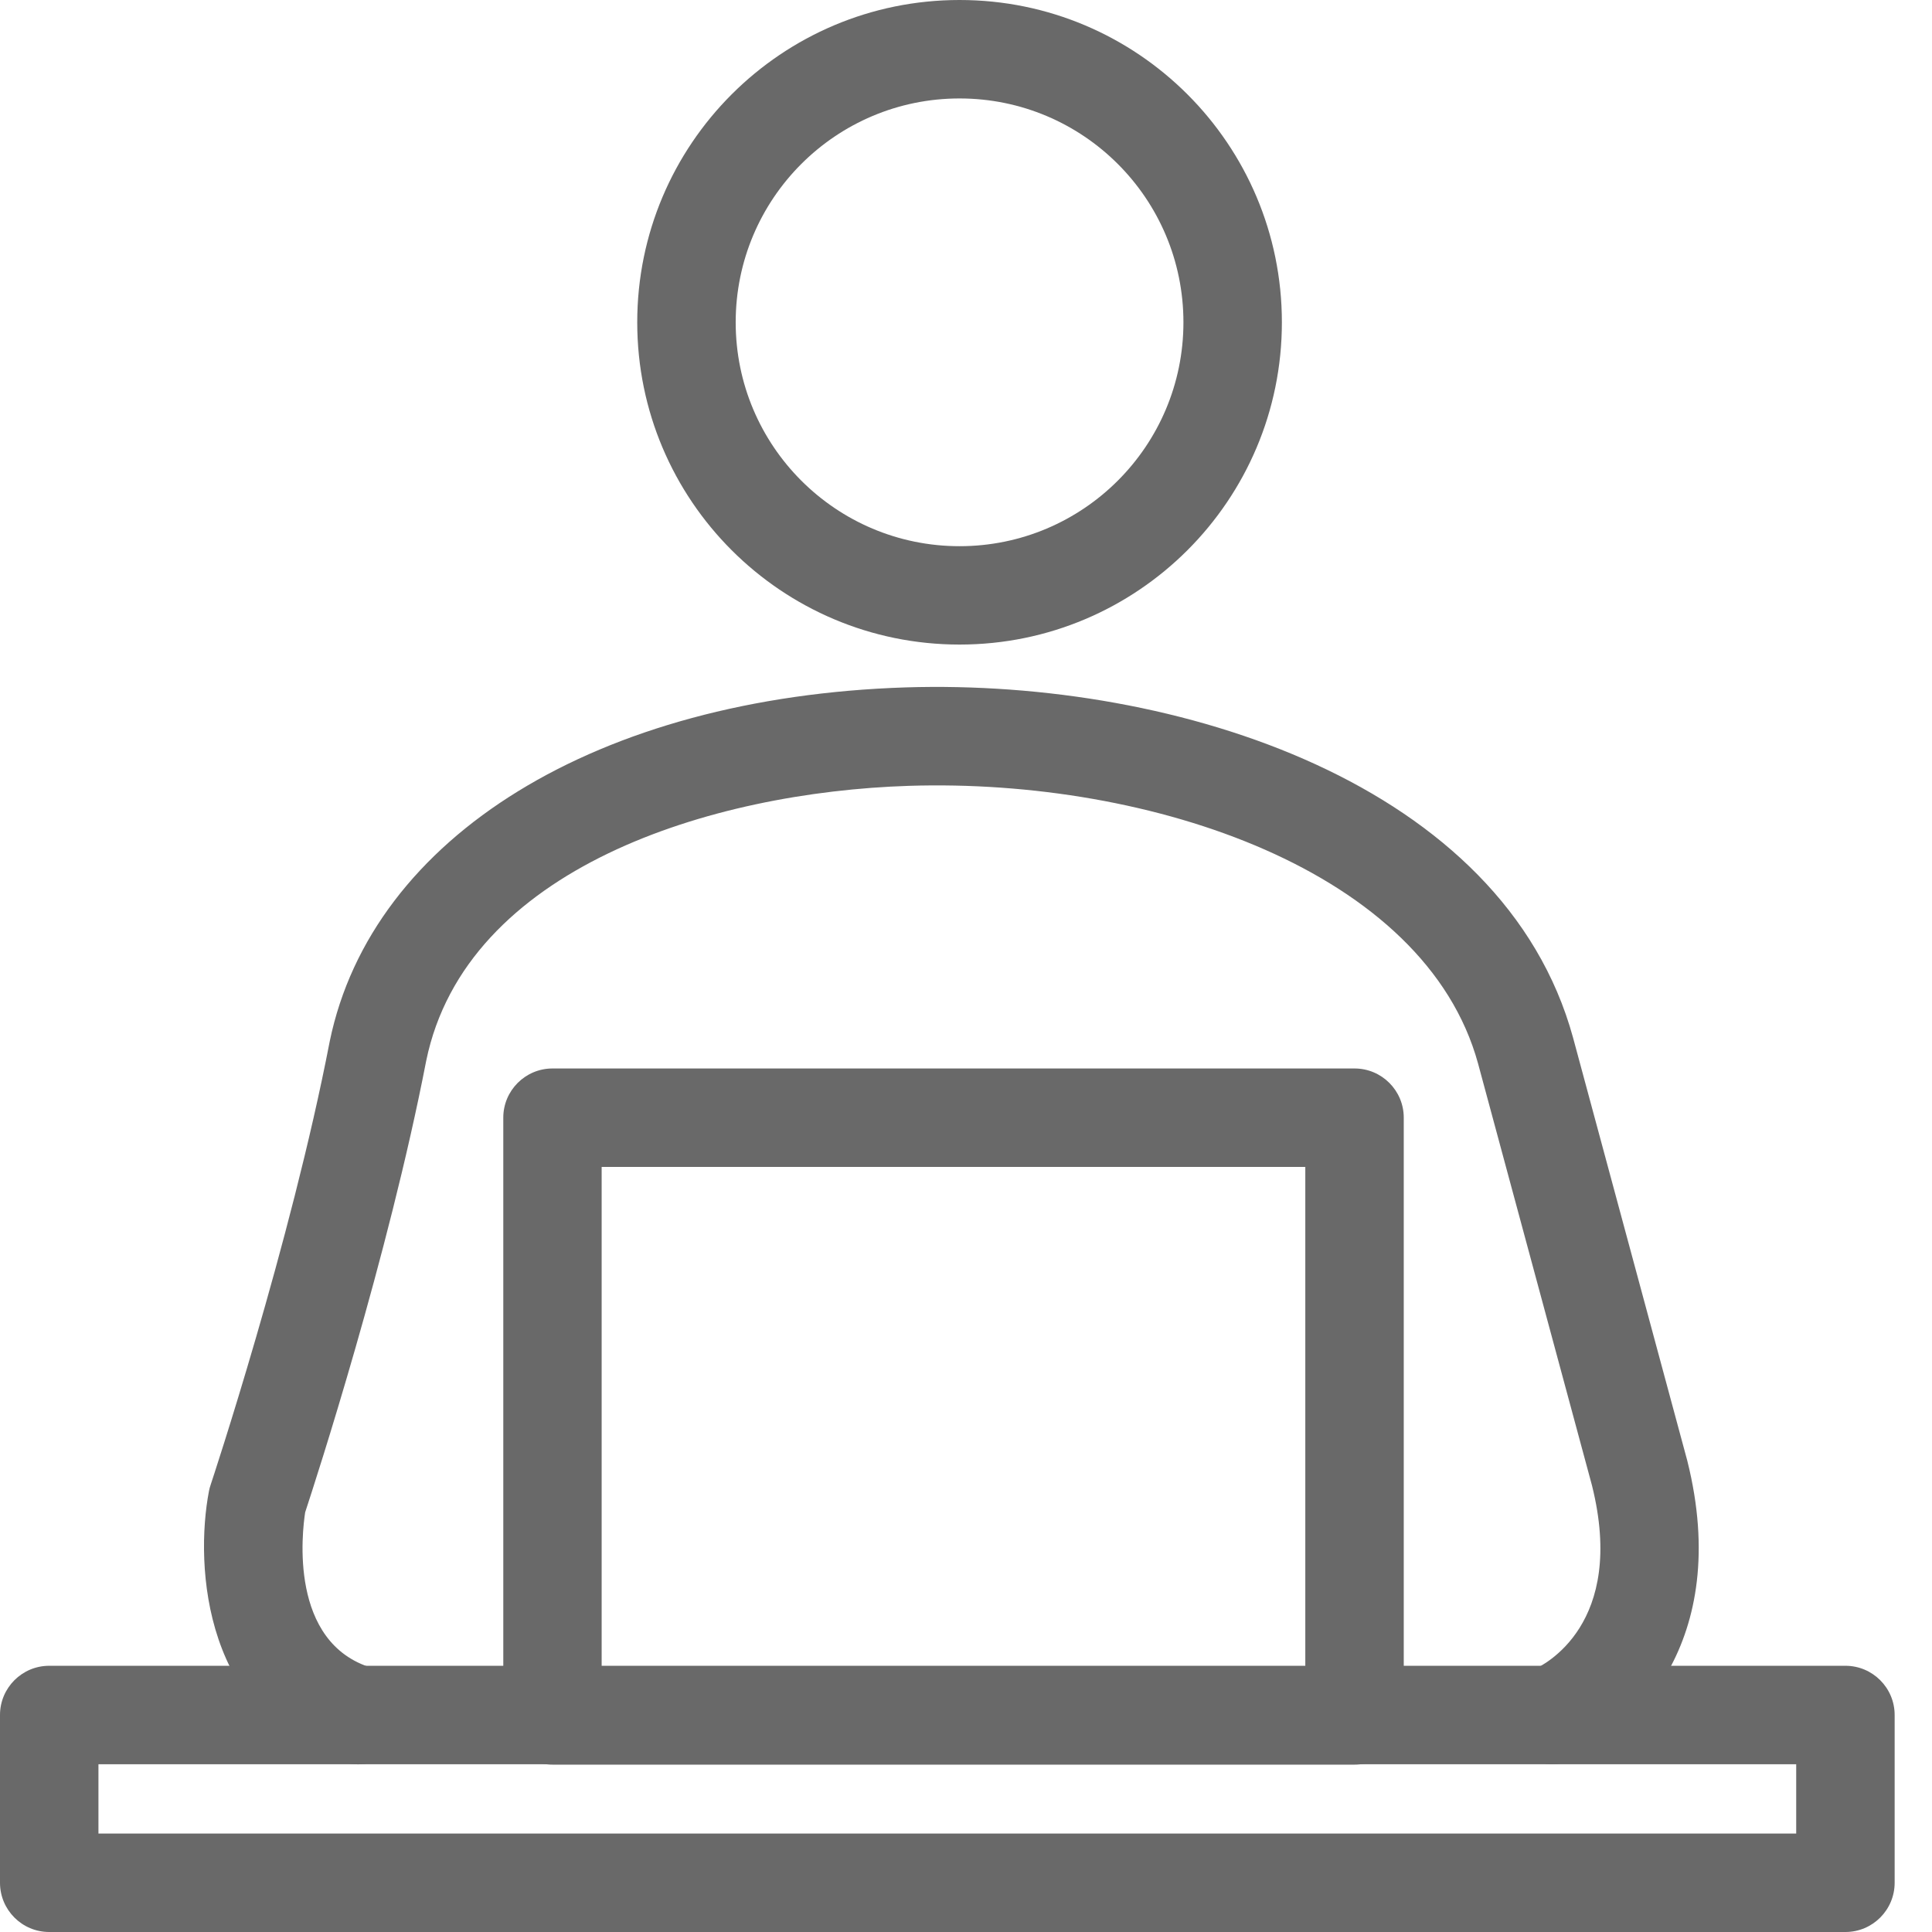 <svg width="24" height="24" viewBox="0 0 24 24" fill="none" xmlns="http://www.w3.org/2000/svg">
<path d="M22.925 24H0.611C0.274 24 0 23.726 0 23.388V21.304C0 20.967 0.274 20.693 0.611 20.693H22.925C23.262 20.693 23.536 20.967 23.536 21.304V23.388C23.536 23.726 23.262 24 22.925 24ZM1.223 22.777H22.313V21.916H1.223V22.777Z" fill="#696969"/>
<path d="M16.827 21.921H6.863C6.526 21.921 6.252 21.647 6.252 21.31V13.884C6.252 13.547 6.526 13.273 6.863 13.273H16.827C17.164 13.273 17.438 13.547 17.438 13.884V21.31C17.438 21.649 17.164 21.921 16.827 21.921ZM7.474 20.699H16.215V14.496H7.474V20.699Z" fill="#696969"/>
<path d="M19.285 21.916C19.042 21.916 18.813 21.771 18.717 21.532C18.593 21.221 18.741 20.868 19.051 20.741C19.175 20.686 20.207 20.178 19.776 18.452L18.361 13.212C17.706 10.82 14.308 9.666 11.29 9.762C8.832 9.841 5.789 10.782 5.295 13.175C4.821 15.621 3.922 18.388 3.791 18.786C3.754 19.025 3.585 20.409 4.622 20.72C4.945 20.817 5.129 21.158 5.033 21.481C4.935 21.804 4.596 21.988 4.271 21.892C2.533 21.371 2.416 19.46 2.596 18.522C2.601 18.496 2.608 18.47 2.617 18.444C2.627 18.414 3.611 15.45 4.096 12.936C4.622 10.386 7.431 8.662 11.251 8.539C14.644 8.433 18.679 9.746 19.541 12.89L20.96 18.145C21.528 20.412 20.261 21.574 19.514 21.872C19.437 21.902 19.36 21.916 19.285 21.916Z" fill="#696969"/>
<path fill-rule="evenodd" clip-rule="evenodd" d="M11.92 1.223C10.384 1.223 9.139 2.468 9.139 4.004C9.139 5.539 10.384 6.785 11.92 6.785C13.456 6.785 14.701 5.539 14.701 4.004C14.701 2.468 13.456 1.223 11.92 1.223ZM7.916 4.004C7.916 1.792 9.709 0 11.92 0C14.131 0 15.924 1.792 15.924 4.004C15.924 6.215 14.131 8.007 11.92 8.007C9.709 8.007 7.916 6.215 7.916 4.004Z" fill="#696969"/>
</svg>
